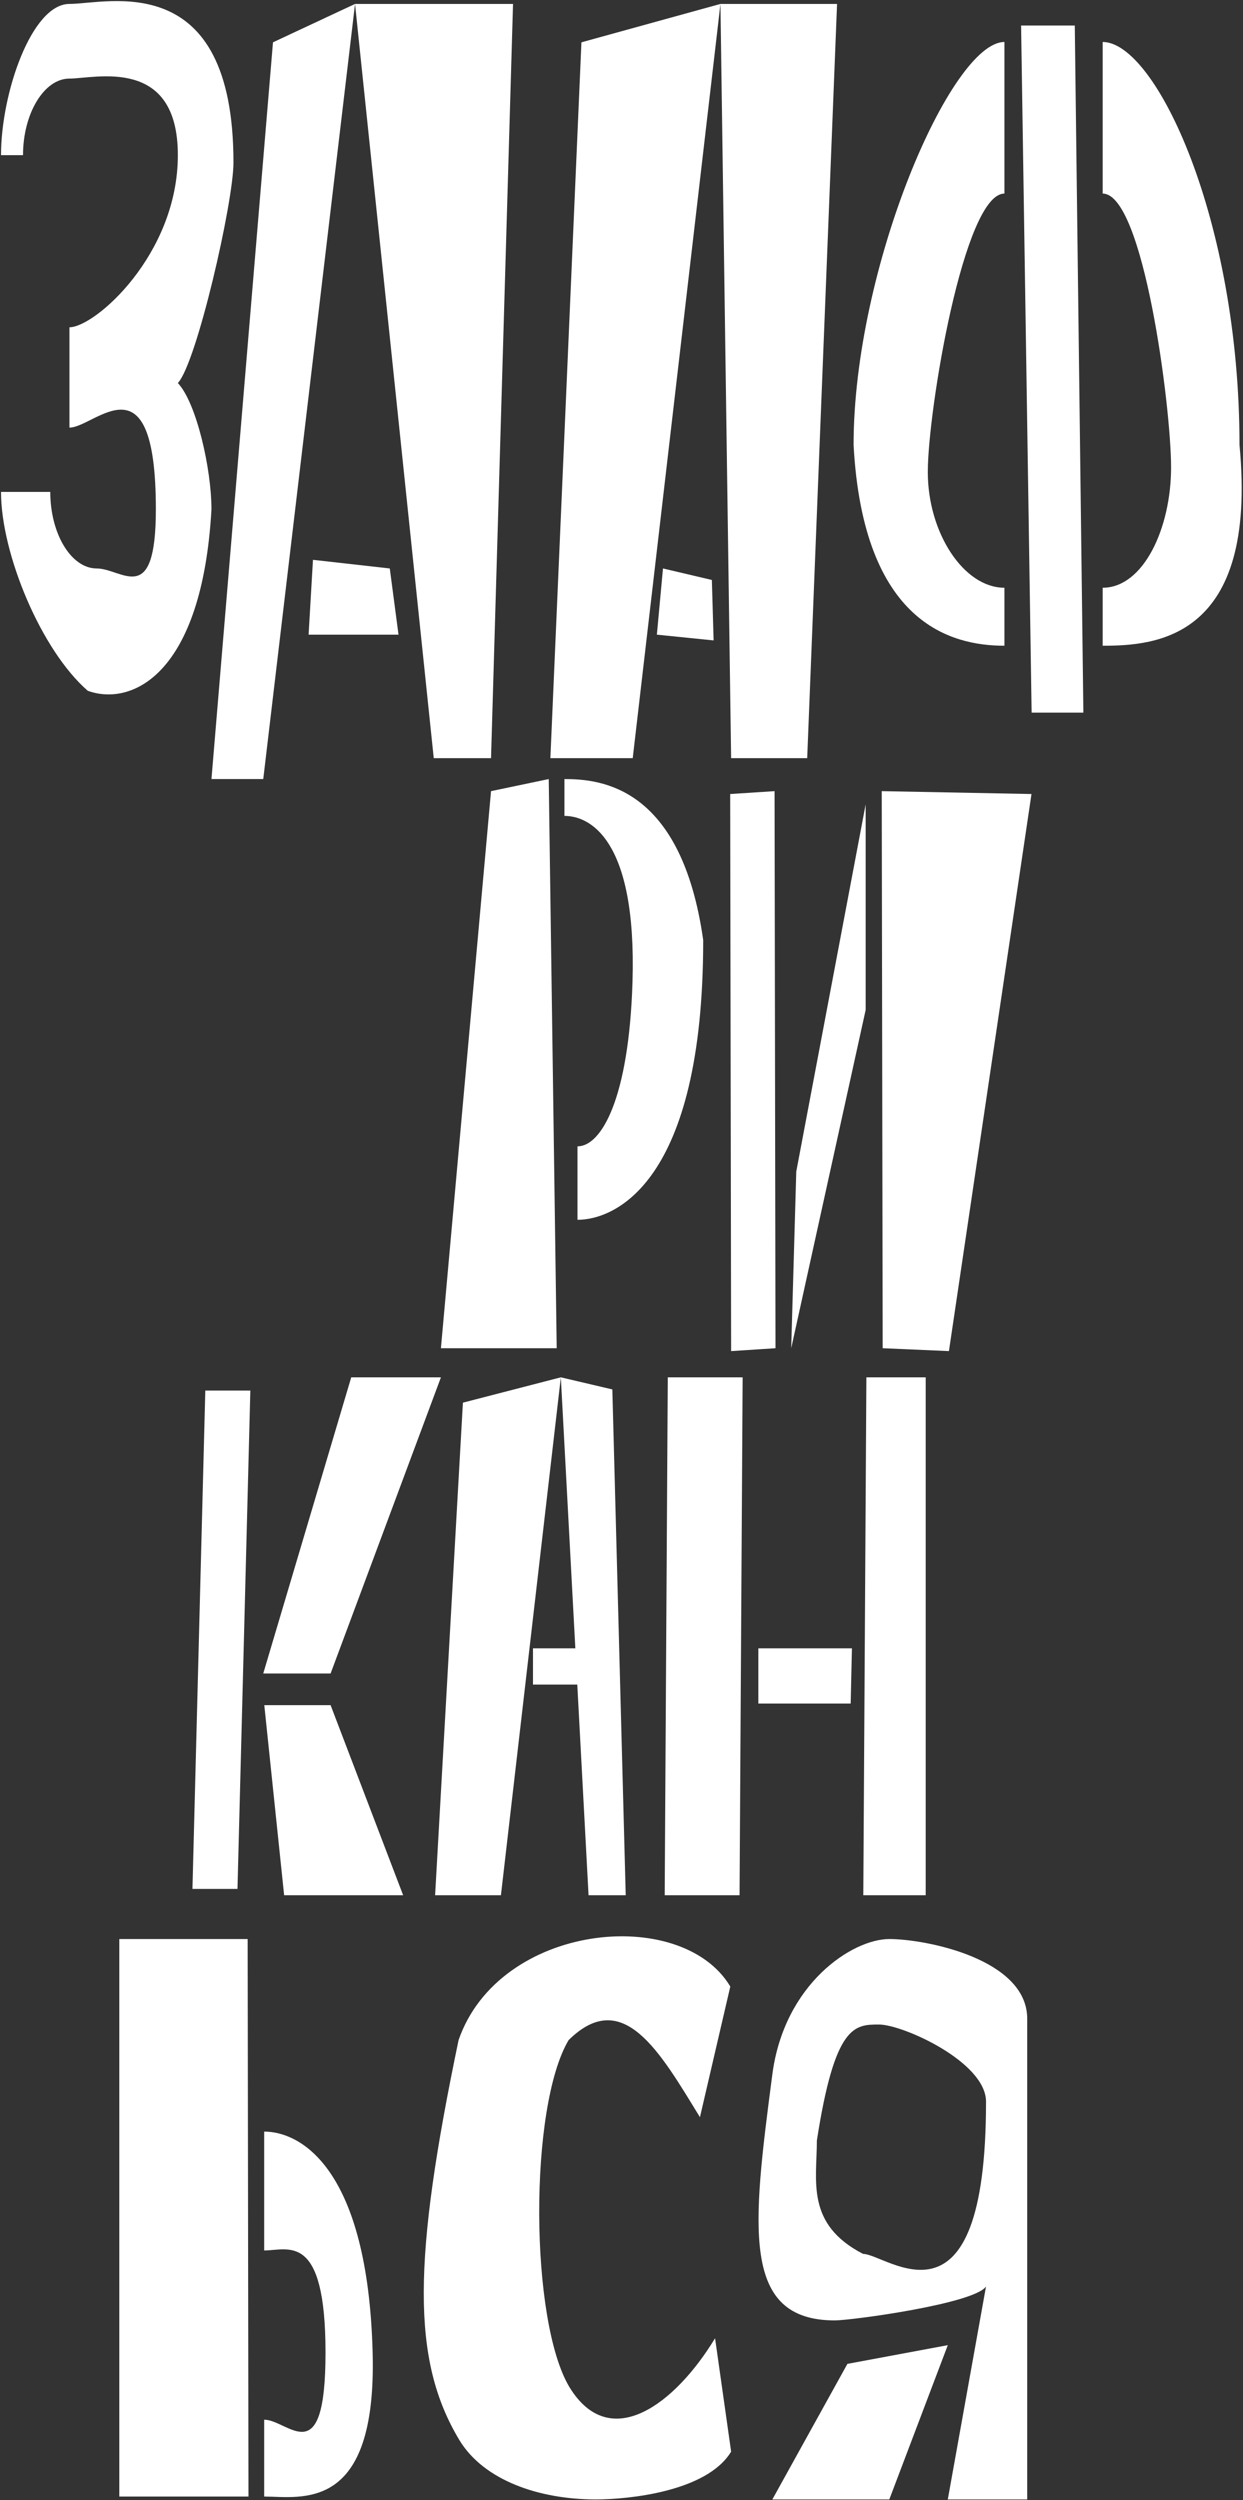 <svg width="474" height="953" viewBox="0 0 474 953" fill="none" xmlns="http://www.w3.org/2000/svg">
<rect x="0" y="0" width="474" height="953" fill="#333333" stroke="none"/>
<path d="M67.823 146C75.012 138.32 89.028 77.129 89.028 61.989C89.028 -12.762 40.862 1.5 26.483 1.5C12.104 1.5 0.388 35.439 0.388 59.137H8.775C8.775 43.338 16.764 29.954 26.483 29.954C36.202 29.954 67.823 21.248 67.823 59.137C67.823 97.025 36.202 124.75 26.483 124.75L26.483 163C36.202 163 59.435 134.4 59.435 194.121C59.435 232.042 46.598 216.683 36.879 216.683C27.16 216.683 19.171 203.518 19.171 187.5H0.388C0.388 211.197 15.765 247.95 33.473 263.31C50.182 269.344 77.076 257.275 80.641 194.121C80.641 178.981 75.012 153.68 67.823 146Z" fill="white"/>
<path d="M104.1 16.13L135.388 1.5L100.388 296.956H80.641L104.1 16.13ZM195.637 1.5L187.249 288.982H165.405L135.388 1.5H195.637ZM151.967 241.916H117.683L119.348 213.391L148.638 216.683L151.967 241.916Z" fill="white"/>
<path d="M221.721 16.13L274.732 1.5L241.28 288.982H209.882L221.721 16.13ZM319.2 1.5L307.813 288.982H278.804L274.732 1.5H319.2ZM272.125 244.11L250.49 241.916L252.82 216.683L271.459 221.071L272.125 244.11Z" fill="white"/>
<path d="M212.293 513.903H168.14L187.249 301.564L209.252 296.956L212.293 513.903ZM220.217 464.956V436.956C229.404 436.956 239.84 418.487 241.195 374.354C242.892 319.068 224.43 310.999 215.243 310.999V296.956C229.223 296.956 259.875 299.809 268.155 358.337C268.155 451.249 234.197 464.956 220.217 464.956Z" fill="white"/>
<path d="M295.723 513.903L278.804 515L278.448 302.661L295.367 301.564L295.723 513.903ZM361.86 515L336.597 513.903L336.241 301.564L393.342 302.661L361.86 515ZM301.715 513.903L303.648 446.555L330.106 306.611V384.956L301.715 513.903Z" fill="white"/>
<path d="M133.939 525H168.14L126.068 637.891H100.388L133.939 525ZM90.559 720H73.39L78.293 530.047H95.462L90.559 720ZM153.734 722.414H108.352L100.787 649.96H126.068L153.734 722.414Z" fill="white"/>
<path d="M176.528 534.654L213.867 525L191.02 722.414H165.922L176.528 534.654ZM233.505 529.608L238.61 722.414H224.438L213.867 525L233.505 529.608ZM225.615 642.116H203.247V628.293H225.615V642.116Z" fill="white"/>
<path d="M282.019 722.414H253.472L254.648 525H283.196L282.019 722.414ZM353 722.414H329.207L330.383 525H353V722.414ZM324.392 649.346H289.187V628.293H324.869L324.392 649.346Z" fill="white"/>
<path d="M94.75 951.616H45.5V739.109H94.434L94.75 951.616ZM100.742 951.616V922.324C109.928 922.324 124.13 943.059 124.13 896.761C124.13 850.464 109.928 857.814 100.742 857.814V812.504C114.721 812.504 140.254 826.571 142.104 896.761C143.723 958.199 114.721 951.616 100.742 951.616Z" fill="white"/>
<path d="M227.213 952.713C205.577 952.713 184.513 945.472 175.193 930.113C156.82 899.614 157.417 861.325 174.877 777.617C190.369 732.964 259.849 726.053 278.488 757.211L266.911 807.018C251.6 782.005 237.548 757.211 216.845 777.617C201.667 803.07 201.983 884.693 217.161 909.926C232.605 935.16 257.369 916.509 272.68 891.276L278.804 934.501C269.484 949.861 239.328 952.713 227.213 952.713Z" fill="white"/>
<path d="M339.127 739.109C325.014 739.109 299.058 756.114 294.525 790.672C286.87 849.036 282.543 884.474 318.357 884.474C324.748 884.474 371.613 878.111 376.007 871.528L361.428 952.713H391.717V769.499C391.717 746.679 352.974 739.109 339.127 739.109ZM329.142 859.131C307.174 847.831 311.501 831.265 311.501 815.905C318.357 771.693 325.887 771.693 335.207 771.693C344.261 771.693 376.007 785.955 376.007 801.095C376.007 892.921 338.195 859.131 329.142 859.131ZM294.525 952.713H339.127L361.428 893.909L323.15 901.04L294.525 952.713Z" fill="white"/>
<path d="M413.13 271.634H393.396L389.383 9.728H409.852L413.13 271.634ZM383.028 246.134C362.692 246.134 329.179 237.563 325.5 169.627C325.5 101.985 362.692 16 383.028 16V73.785C367.509 73.785 353.802 156.658 353.802 179.907C353.802 203.156 367.509 224.034 383.028 224.034L383.028 246.134ZM420.488 246.134V224.034C436.007 224.034 446.576 201.393 446.576 178.144C446.576 154.896 436.007 73.785 420.488 73.785V16C440.69 16 472.665 83.581 472.665 169.627C479.688 243.575 440.69 246.134 420.488 246.134Z" fill="white"/>
</svg>

